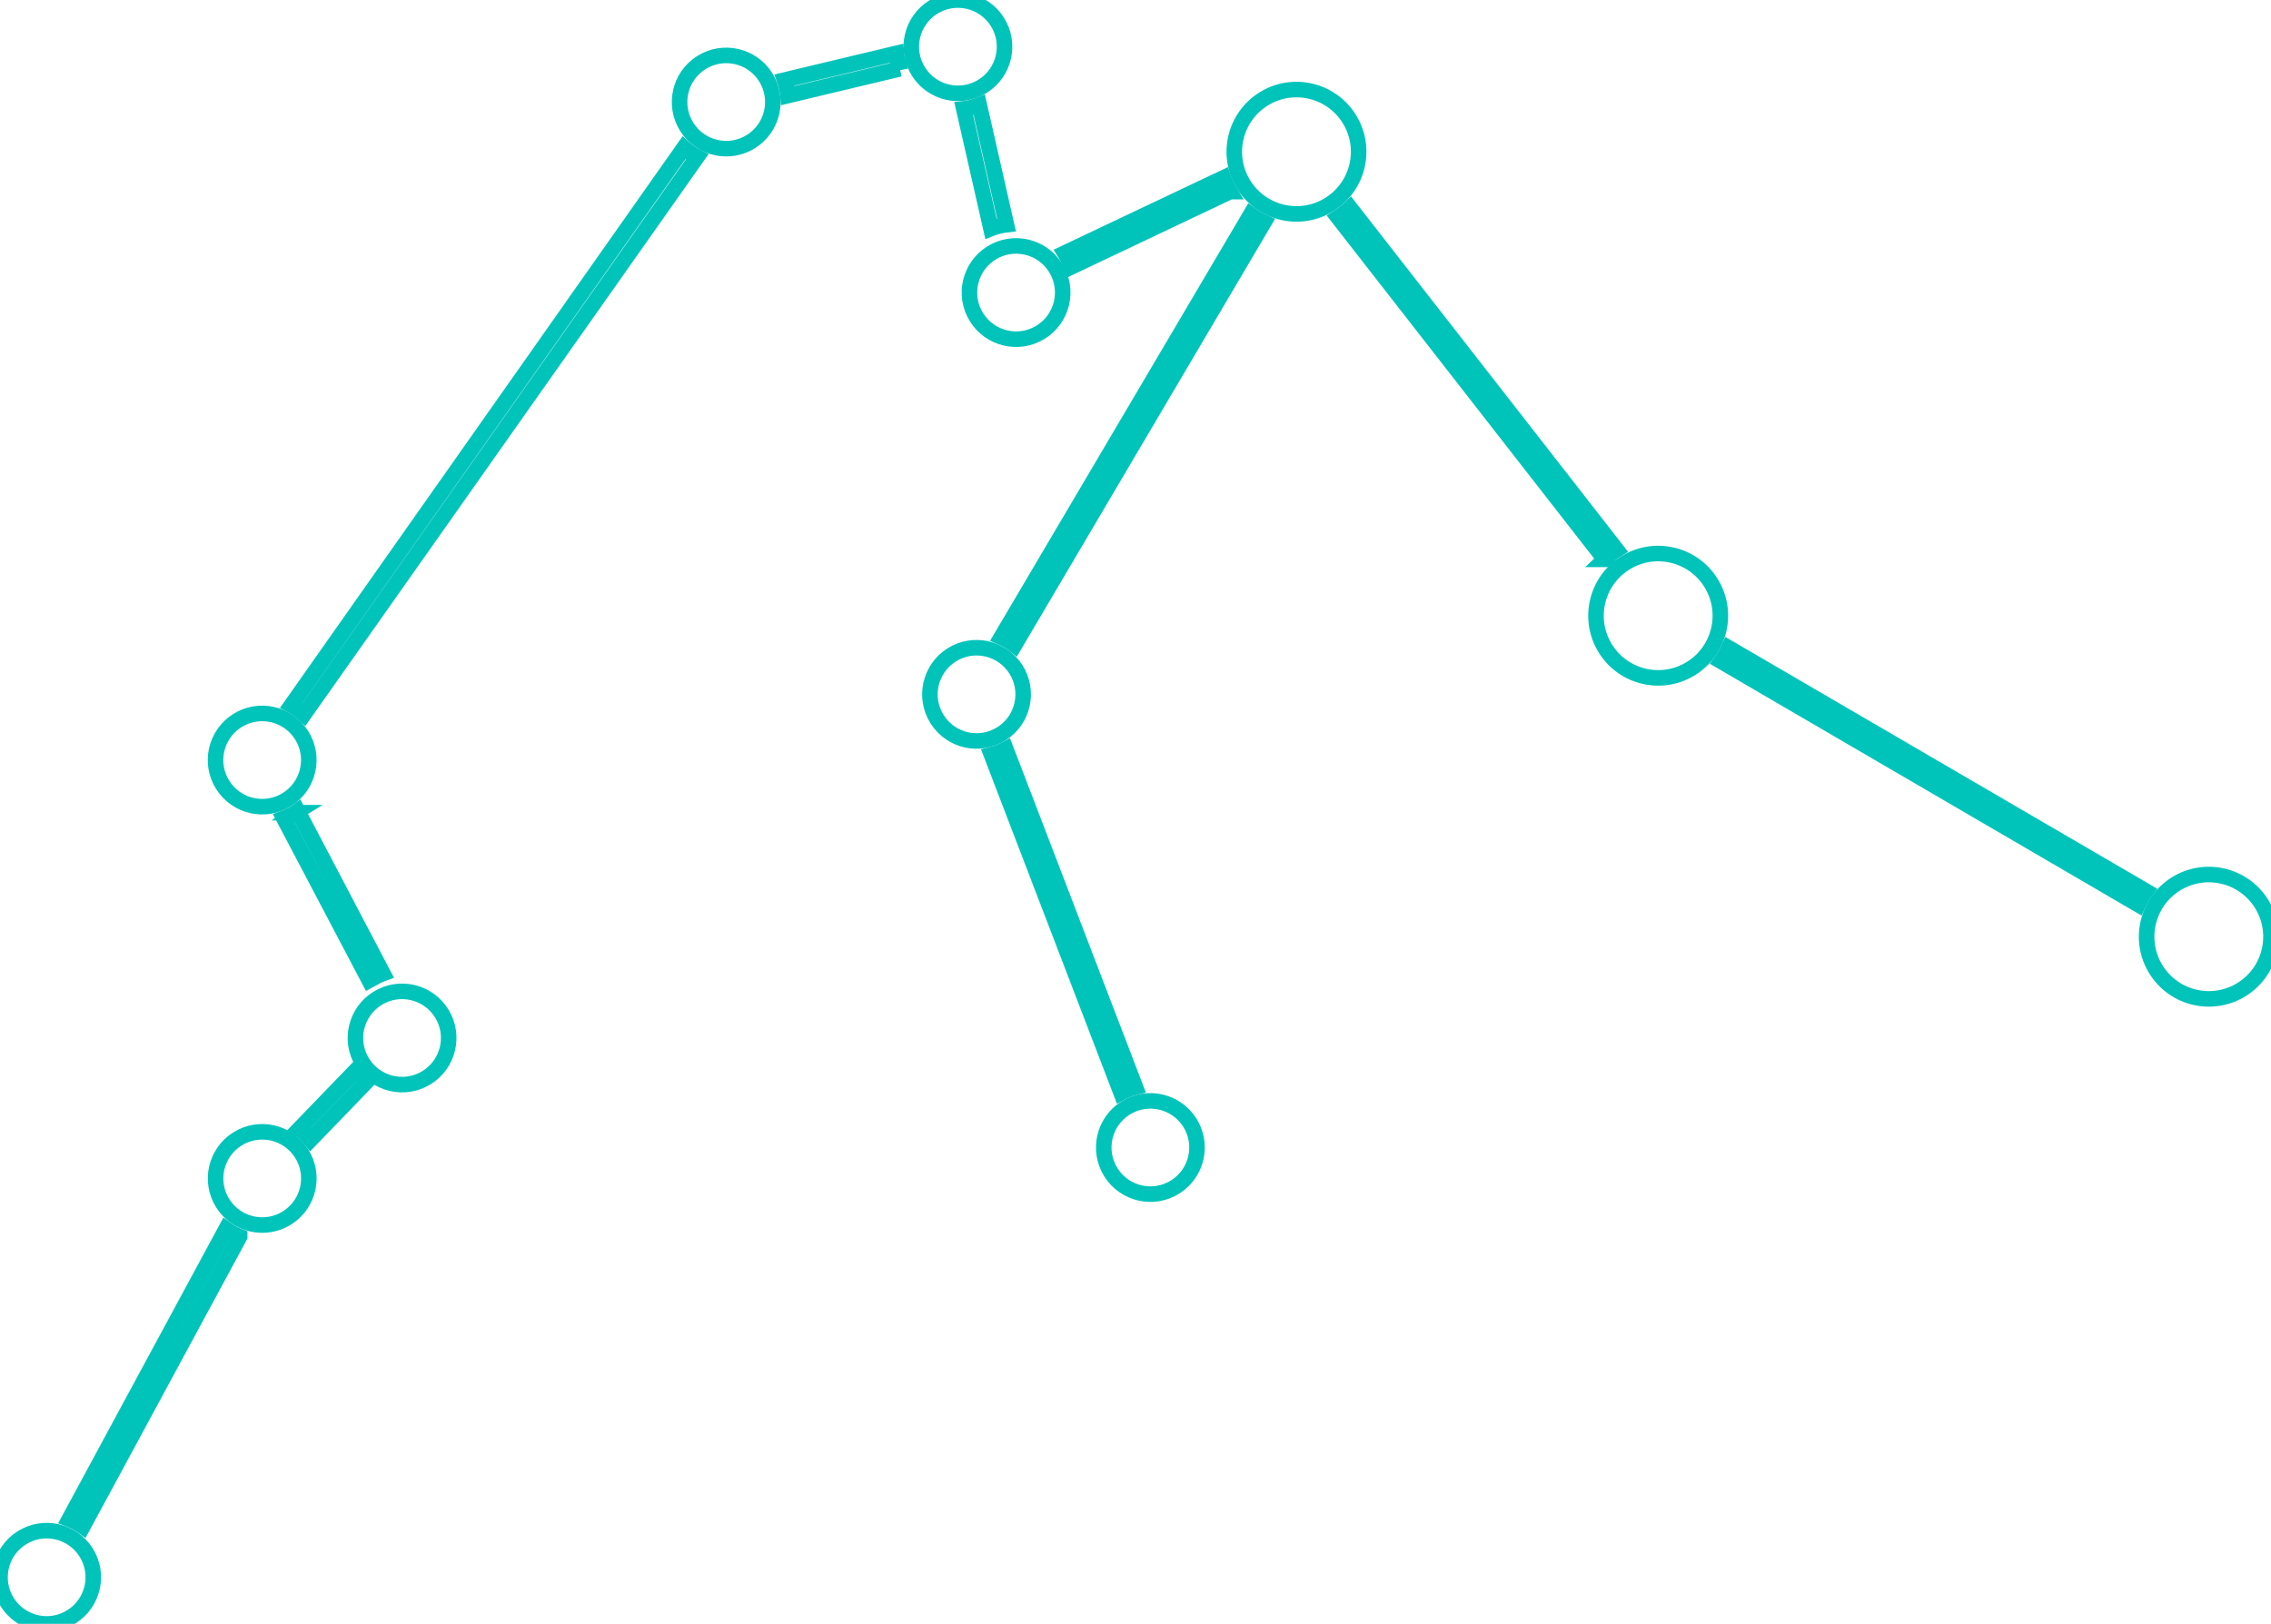 <svg xmlns="http://www.w3.org/2000/svg" viewBox="0 0 146.1 104.48"><g id="aquarius" data-name="Layer 2" fill="none" stroke="#00C4BA" stroke-width="1"><path d="M86.86 13.38a5 5 0 01-.78.61h0l17.15 22a5.05 5.05 0 01.78-.61h0zm24.36 28.31a4.94 4.94 0 01-.5.86l26.83 15.65a4.94 4.94 0 01.51-.86zM64.71 48.2a4 4 0 01-.93.36l8.34 21.75a4 4 0 01.93-.36zM14.54 79.08L4.45 97.75a4 4 0 01.88.47l10.09-18.66a4 4 0 01-.88-.48zm8.38-10.24l-3.66 3.79a4 4 0 01.72.7l3.66-3.79a4 4 0 01-.72-.7zm-3.77-16.66l-.15.11a4 4 0 01-.74.36l5.49 10.43.15-.08a4 4 0 01.74-.36zM44 9.51L18.74 45.38a4 4 0 01.82.58l25.29-35.87a4 4 0 01-.85-.58zm13.67-6.08l-7.2 1.72a3.94 3.94 0 01.22 1l7.2-1.72a3.94 3.94 0 01-.22-1zm7.08 11.03L63 6.75A4 4 0 0162 7l1.75 7.71a4 4 0 011-.25zm15.71-.66L64.41 41a4 4 0 01.86.51L81.32 14.3a5 5 0 01-.86-.5zm-1.75-2.36L68.5 16.28h0a4 4 0 01.41.9l10.22-4.85a5 5 0 01-.42-.89z"/><circle cx="106.68" cy="39.62" r="4" transform="rotate(-32.32 106.67 39.626)"/><circle cx="142.1" cy="60.27" r="4" transform="rotate(-32.32 142.098 60.272)"/><circle cx="65.13" cy="18.43" r="3" transform="rotate(-31.8 65.94 18.21)"/><circle cx="61.63" cy="3" r="3" transform="rotate(-32.32 61.636 3.01)"/><circle cx="16.87" cy="48.91" r="3" transform="rotate(-32.32 16.856 48.913)"/><circle cx="16.87" cy="75.83" r="3" transform="rotate(-32.32 16.857 75.828)"/><circle cx="3" cy="101.48" r="3" transform="rotate(-32.32 3.008 101.48)"/><circle cx="62.83" cy="44.68" r="3" transform="rotate(-32.32 62.82 44.688)"/><circle cx="26.04" cy="66.34" r="3" transform="rotate(-31.8 26.735 66.868)"/><circle cx="83.41" cy="9.76" r="4" transform="rotate(-32.32 83.413 9.769)"/><circle cx="46.72" cy="6.56" r="3" transform="rotate(-32.32 46.728 6.564)"/><circle cx="74.01" cy="73.83" r="3" transform="rotate(-32.32 74.013 73.836)"/></g></svg>